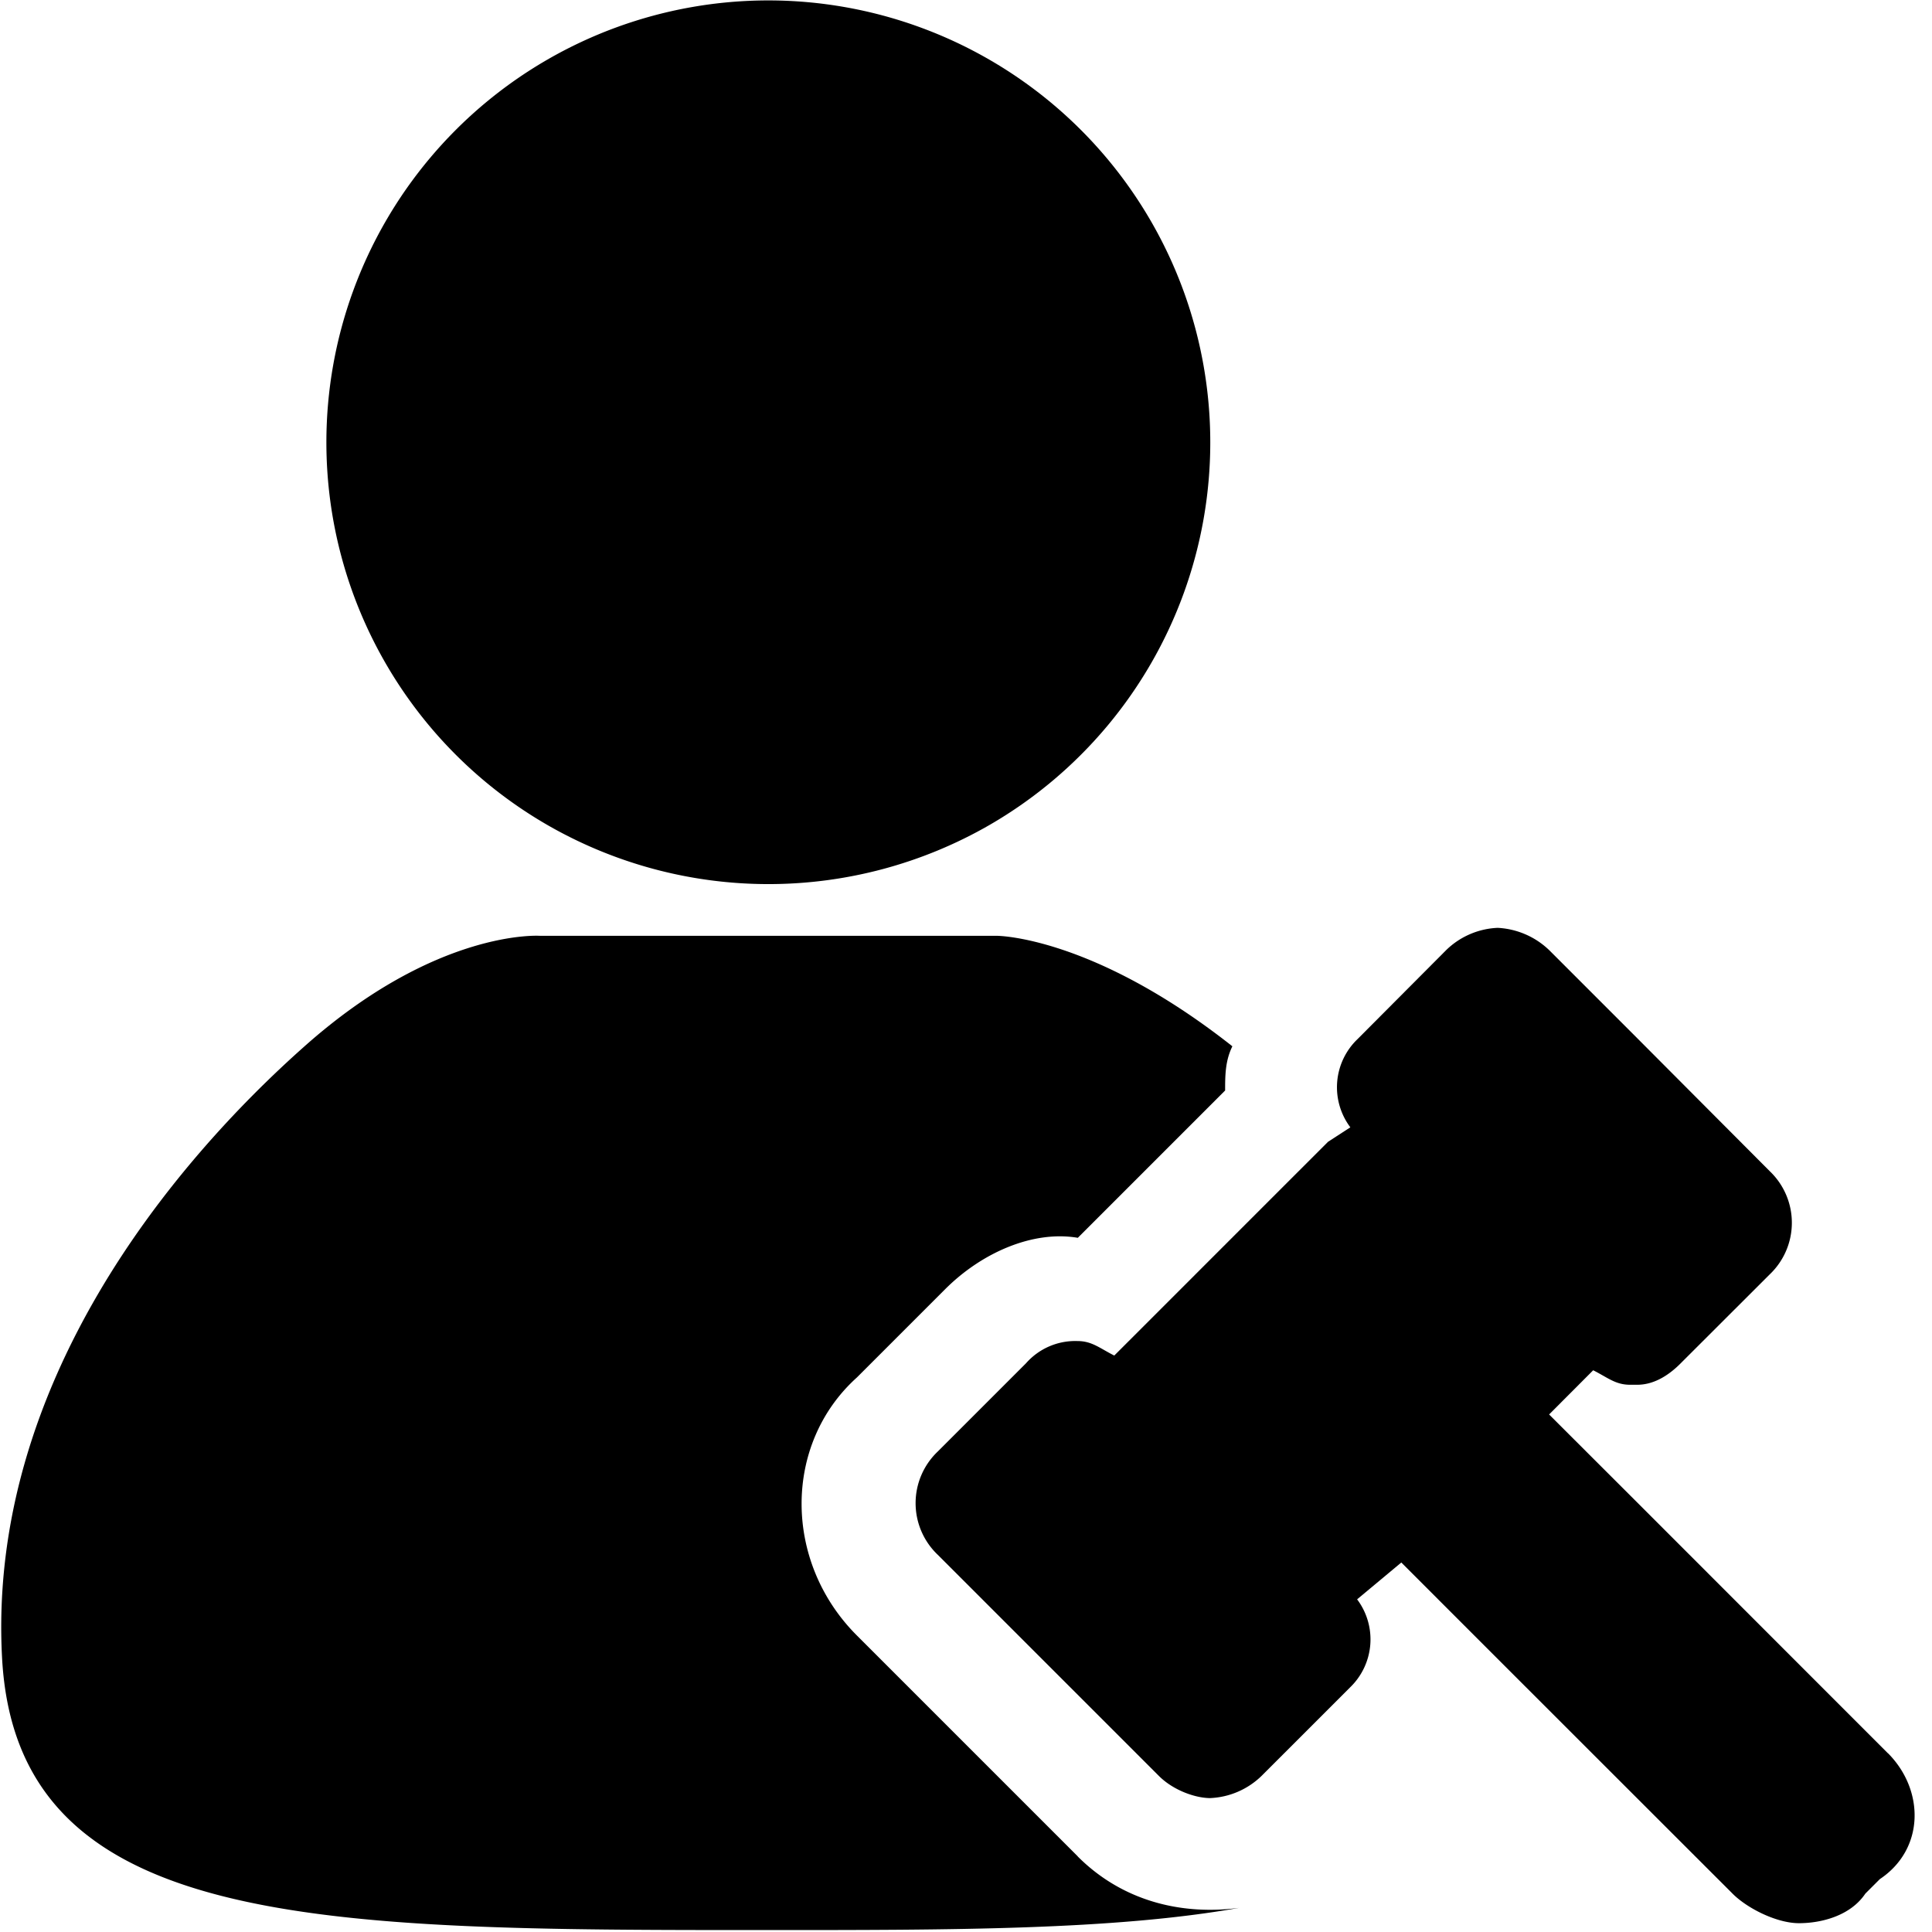 <svg width="16" height="16" xmlns="http://www.w3.org/2000/svg"><g><path d="M2.703 3.663c0 1.308.698 2.516 1.83 3.169a3.668 3.668 0 003.662 0 3.66 3.66 0 10-5.492-3.169zm6.223 11.711l-1.83-1.83c-.61-.61-.61-1.586 0-2.136l.73-.73c.305-.306.731-.49 1.1-.427l1.22-1.22c0-.12 0-.245.06-.366-1.16-.915-1.95-.915-1.95-.915H4.472s-.854-.06-1.95.915c-1.1.976-2.626 2.807-2.505 5.063.12 2.256 2.622 2.256 6.343 2.256 1.526 0 2.867 0 3.903-.184-.486.064-.973-.06-1.338-.426z"/><path d="M15.635 14.52l-2.075-2.076-.731-.73.365-.366c.12.06.184.12.305.12h.06c.121 0 .245-.06.366-.184l.731-.73a.59.59 0 000-.855l-1.096-1.1-.731-.731a.664.664 0 00-.426-.184.65.65 0 00-.426.184l-.734.737a.552.552 0 00-.06.731l-.185.12-1.77 1.77c-.12-.06-.184-.12-.305-.12a.543.543 0 00-.426.184l-.731.731a.59.59 0 000 .855l1.83 1.83c.121.122.306.185.426.185a.65.65 0 00.426-.184l.731-.731a.552.552 0 00.06-.731l.366-.305 1.036 1.036 1.707 1.706c.12.121.365.245.55.245.184 0 .426-.06.55-.245l.12-.12c.372-.248.372-.737.067-1.043z"/></g></svg>